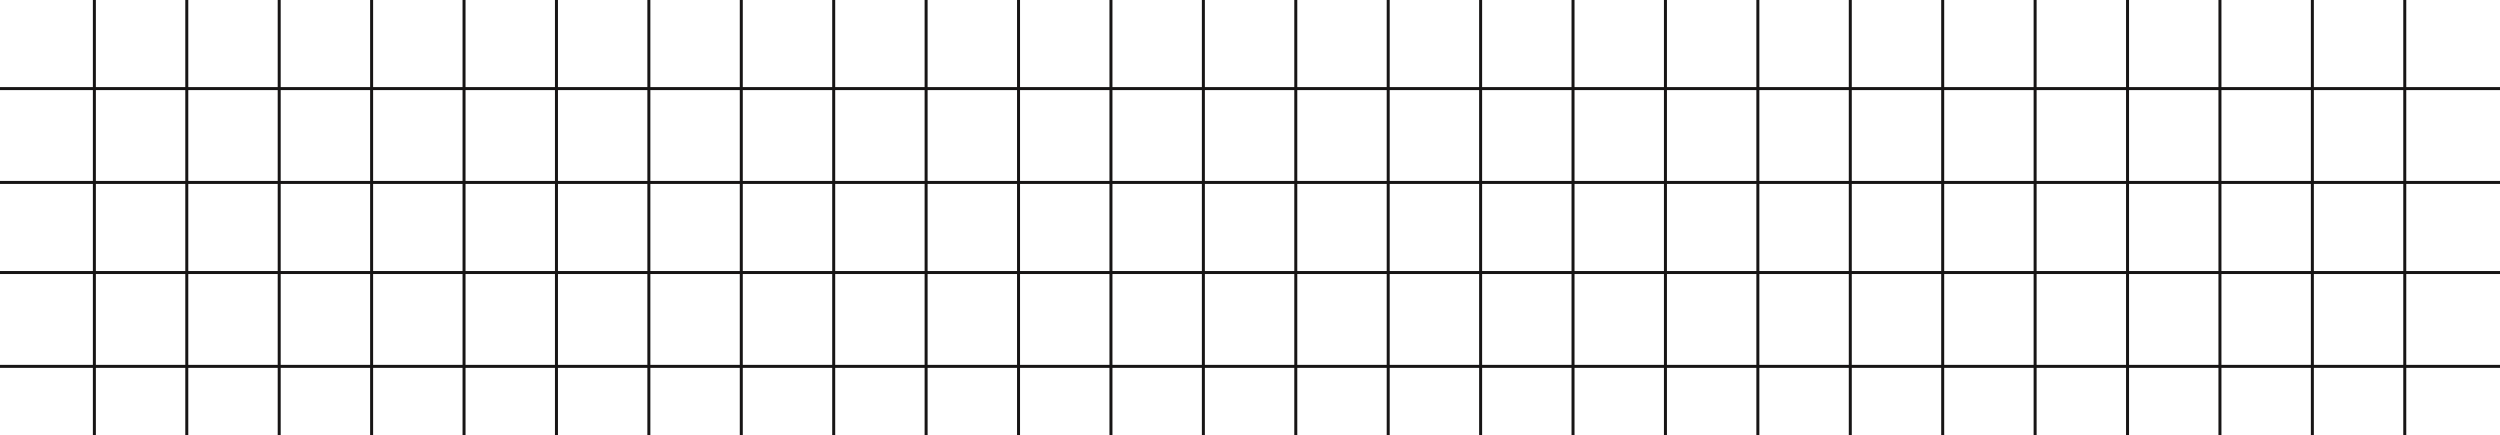 <svg width="666" height="116" viewBox="0 0 666 116" fill="none" xmlns="http://www.w3.org/2000/svg">
<line x1="443.674" y1="1.65176e-08" x2="443.674" y2="116" stroke="#171515" stroke-width="0.8"/>
<line x1="591.393" y1="1.65176e-08" x2="591.393" y2="116" stroke="#171515" stroke-width="0.8"/>
<line x1="295.958" y1="1.65176e-08" x2="295.958" y2="116" stroke="#171515" stroke-width="0.8"/>
<line x1="148.24" y1="1.65176e-08" x2="148.24" y2="116" stroke="#171515" stroke-width="0.8"/>
<line x1="468.295" y1="1.65176e-08" x2="468.295" y2="116" stroke="#171515" stroke-width="0.8"/>
<line x1="616.013" y1="1.65176e-08" x2="616.013" y2="116" stroke="#171515" stroke-width="0.8"/>
<line x1="172.858" y1="1.65176e-08" x2="172.858" y2="116" stroke="#171515" stroke-width="0.8"/>
<line x1="320.578" y1="1.65176e-08" x2="320.578" y2="116" stroke="#171515" stroke-width="0.8"/>
<line x1="25.14" y1="1.65176e-08" x2="25.14" y2="116" stroke="#171515" stroke-width="0.8"/>
<line x1="492.917" y1="1.65176e-08" x2="492.917" y2="116" stroke="#171515" stroke-width="0.8"/>
<line x1="640.631" y1="1.65176e-08" x2="640.631" y2="116" stroke="#171515" stroke-width="0.8"/>
<line x1="197.479" y1="1.65176e-08" x2="197.479" y2="116" stroke="#171515" stroke-width="0.8"/>
<line x1="345.197" y1="1.65176e-08" x2="345.197" y2="116" stroke="#171515" stroke-width="0.8"/>
<line x1="49.76" y1="1.65176e-08" x2="49.76" y2="116" stroke="#171515" stroke-width="0.8"/>
<line x1="517.535" y1="1.65176e-08" x2="517.535" y2="116" stroke="#171515" stroke-width="0.8"/>
<line x1="222.099" y1="1.65176e-08" x2="222.099" y2="116" stroke="#171515" stroke-width="0.8"/>
<line x1="369.818" y1="1.65176e-08" x2="369.818" y2="116" stroke="#171515" stroke-width="0.8"/>
<line x1="74.38" y1="1.65176e-08" x2="74.38" y2="116" stroke="#171515" stroke-width="0.8"/>
<line x1="542.155" y1="1.65176e-08" x2="542.155" y2="116" stroke="#171515" stroke-width="0.8"/>
<line x1="246.716" y1="1.65176e-08" x2="246.716" y2="116" stroke="#171515" stroke-width="0.8"/>
<line x1="394.437" y1="1.65176e-08" x2="394.437" y2="116" stroke="#171515" stroke-width="0.8"/>
<line x1="98.999" y1="1.65176e-08" x2="98.999" y2="116" stroke="#171515" stroke-width="0.8"/>
<line x1="271.338" y1="1.65176e-08" x2="271.337" y2="116" stroke="#171515" stroke-width="0.8"/>
<line x1="566.776" y1="1.65176e-08" x2="566.776" y2="116" stroke="#171515" stroke-width="0.8"/>
<line x1="419.055" y1="1.65176e-08" x2="419.055" y2="116" stroke="#171515" stroke-width="0.8"/>
<line x1="123.62" y1="1.65176e-08" x2="123.62" y2="116" stroke="#171515" stroke-width="0.8"/>
<line y1="72.6" x2="666" y2="72.6" stroke="#171515" stroke-width="0.8"/>
<line y1="97.6" x2="666" y2="97.6" stroke="#171515" stroke-width="0.8"/>
<line y1="48.6" x2="666" y2="48.6" stroke="#171515" stroke-width="0.8"/>
<line y1="23.6" x2="666" y2="23.6" stroke="#171515" stroke-width="0.8"/>
</svg>
